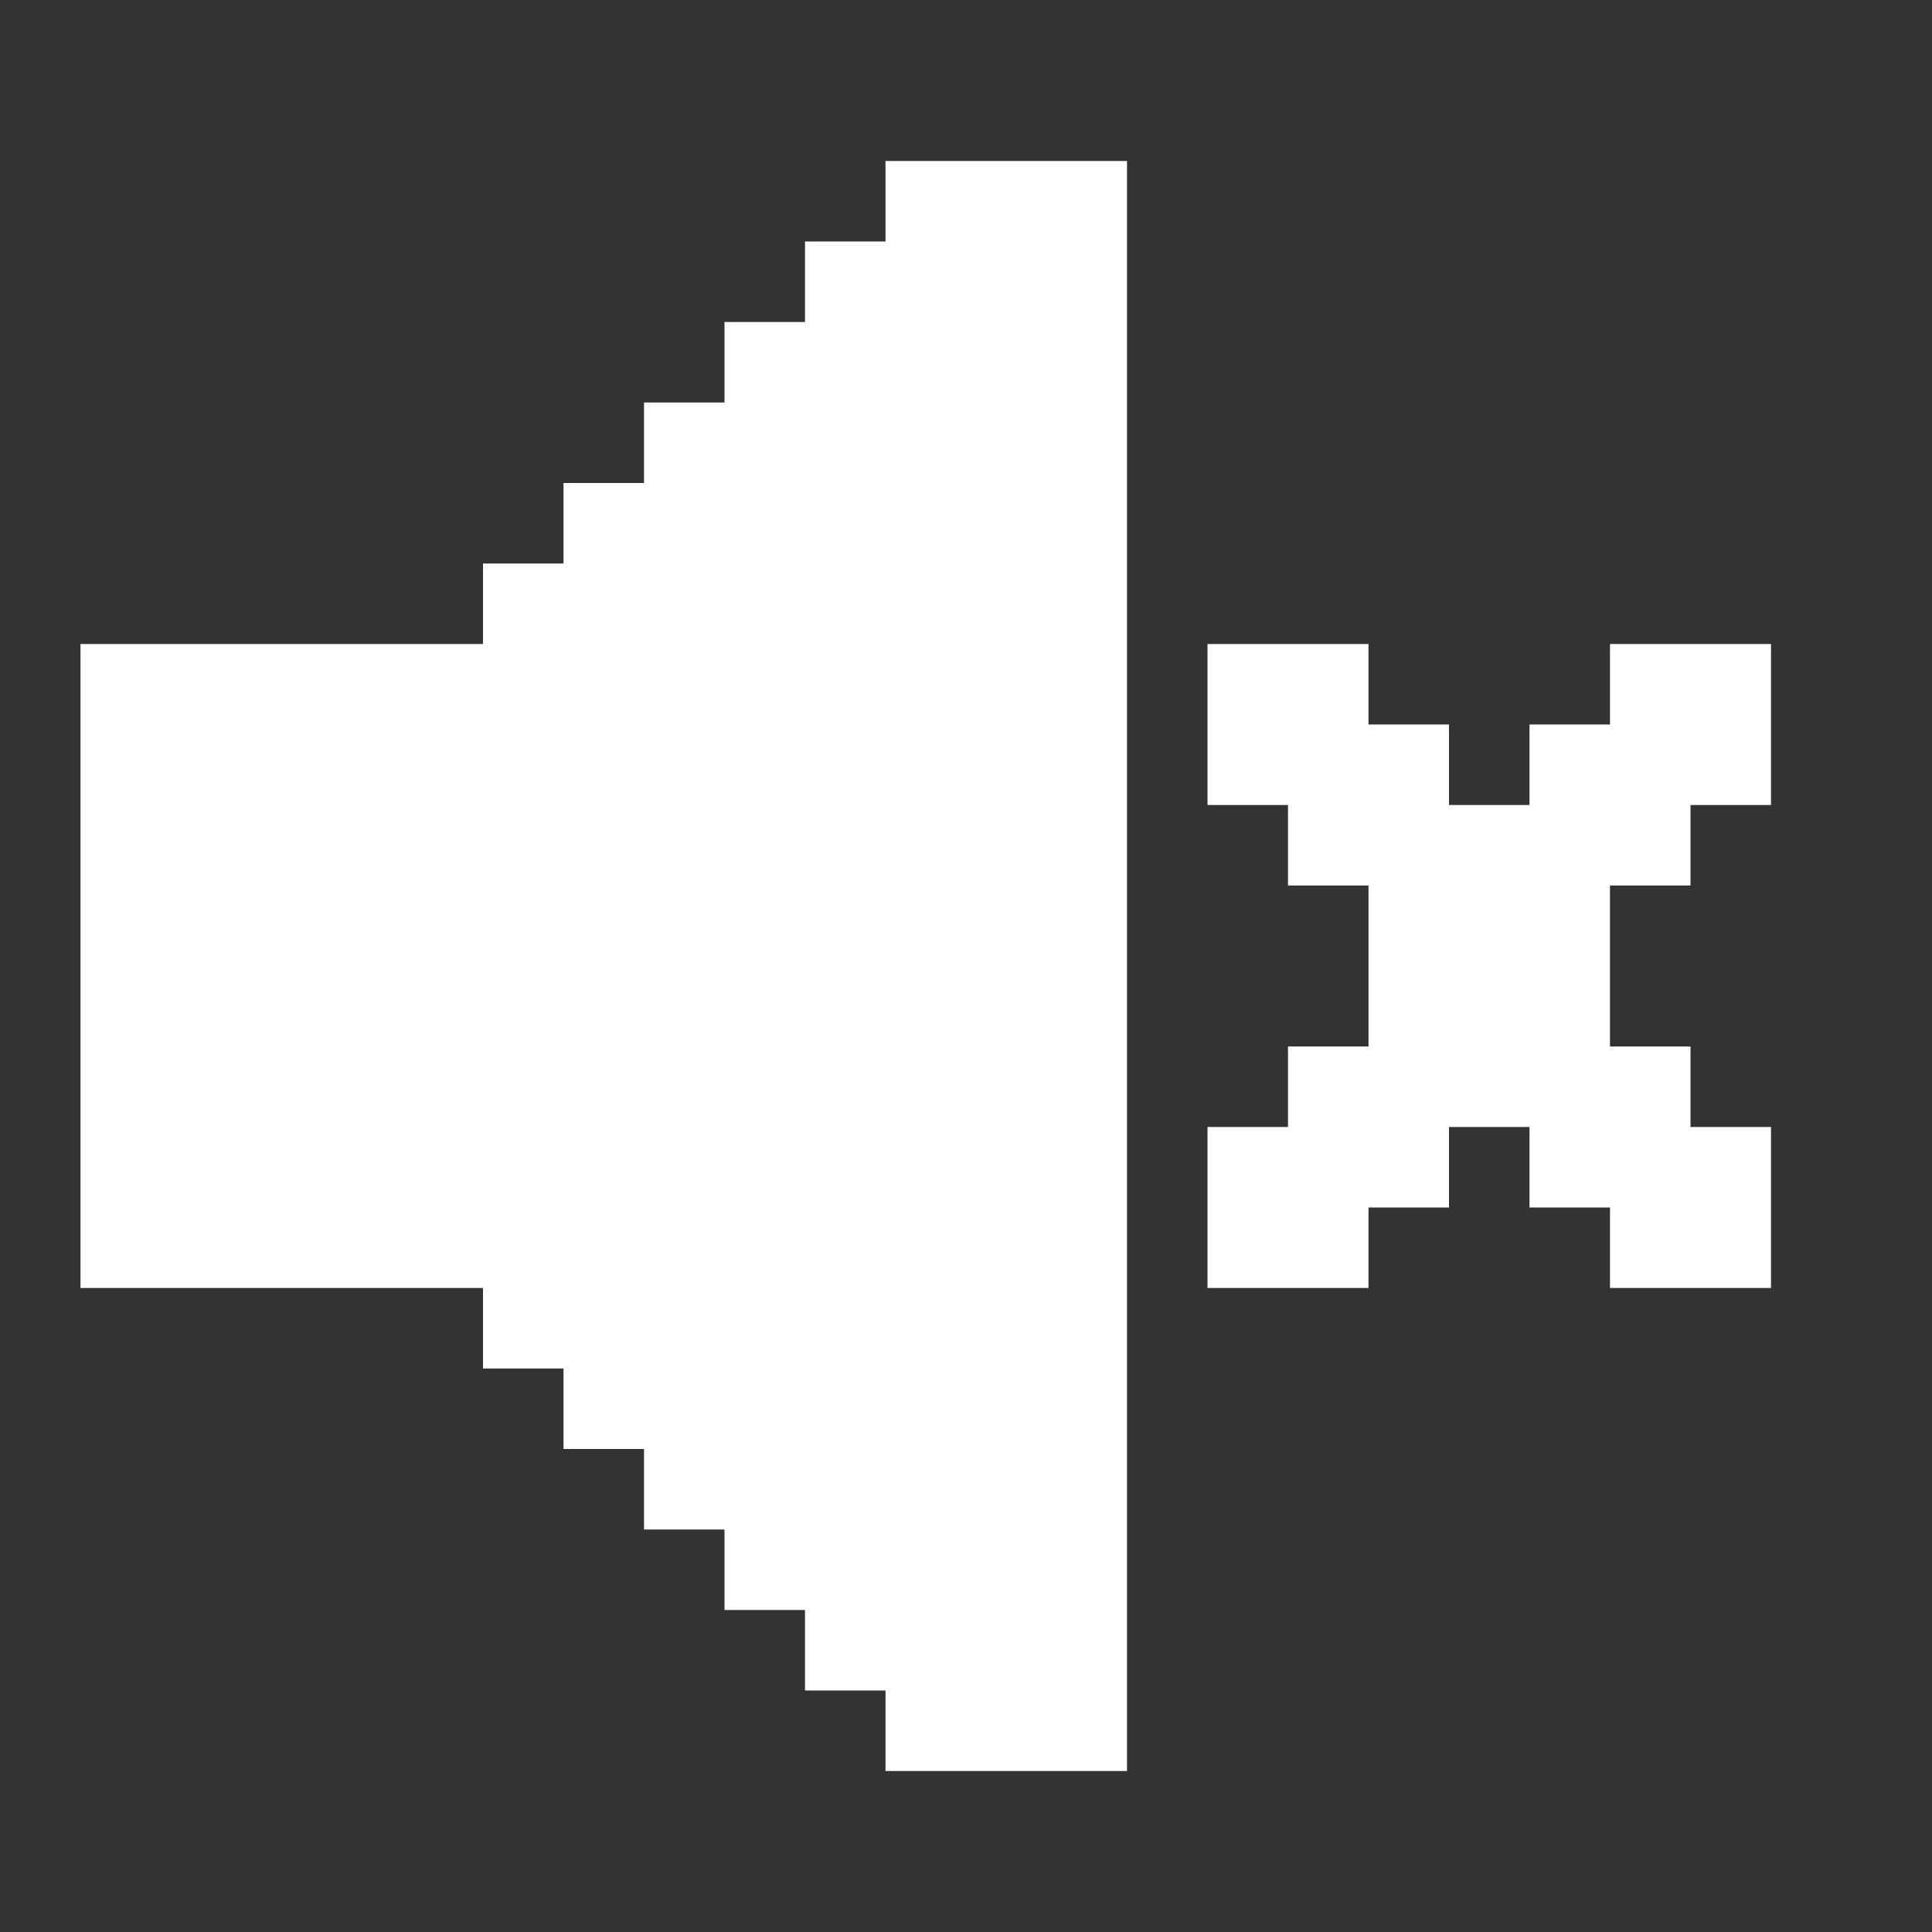 <svg width="24" height="24" viewBox="0 0 24 24" fill="none" xmlns="http://www.w3.org/2000/svg">
<rect x="0" y="0" width="24" height="24" fill="#333333" stroke="none"/>
<path d="M14 2V22H11V21H10V20H9V19H8V18H7V17H6V16H1V8H6V7H7V6H8V5H9V4H10V3H11V2H14Z" fill="white"/>
<path d="M22 8V10H21V11H20V13H21V14H22V16H20V15H19V14H18V15H17V16H15V14H16V13H17V11H16V10H15V8H17V9H18V10H19V9H20V8H22Z" fill="white"/>
</svg>
